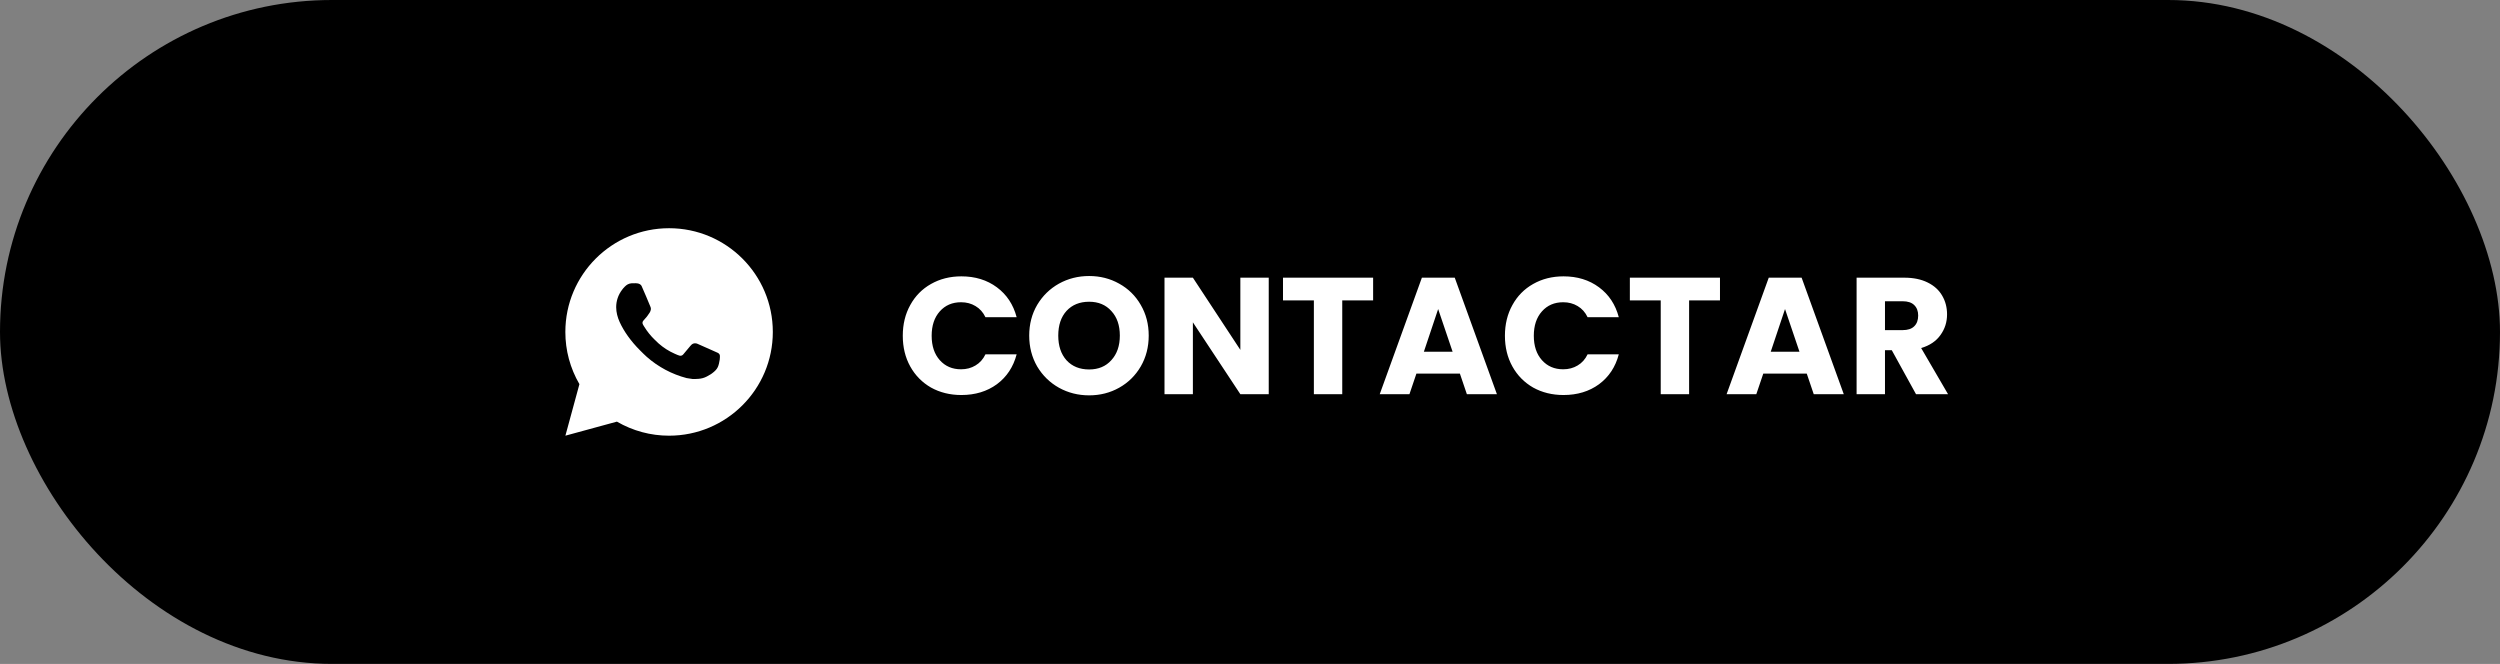 <svg width="241" height="64" viewBox="0 0 241 64" fill="none" xmlns="http://www.w3.org/2000/svg">
<rect x="0" y="0" width="241" height="64" fill="#808080" stroke="none"/>
<rect width="241" height="64" rx="32" fill="black"/>
<path d="M54.504 42L55.856 37.032C54.965 35.505 54.497 33.768 54.5 32C54.5 26.477 58.977 22 64.5 22C70.023 22 74.5 26.477 74.5 32C74.5 37.523 70.023 42 64.5 42C62.733 42.003 60.997 41.535 59.47 40.645L54.504 42ZM60.891 27.308C60.762 27.316 60.636 27.35 60.52 27.408C60.411 27.469 60.312 27.546 60.226 27.636C60.106 27.749 60.038 27.847 59.965 27.942C59.595 28.423 59.397 29.013 59.4 29.62C59.402 30.11 59.53 30.587 59.73 31.033C60.139 31.935 60.812 32.89 61.701 33.775C61.915 33.988 62.124 34.202 62.349 34.401C63.452 35.373 64.767 36.073 66.189 36.447L66.758 36.534C66.943 36.544 67.128 36.53 67.314 36.521C67.605 36.506 67.89 36.427 68.147 36.29C68.278 36.222 68.406 36.149 68.53 36.07C68.53 36.07 68.573 36.042 68.655 35.98C68.79 35.88 68.873 35.809 68.985 35.692C69.068 35.606 69.14 35.505 69.195 35.39C69.273 35.227 69.351 34.916 69.383 34.657C69.407 34.459 69.4 34.351 69.397 34.284C69.393 34.177 69.304 34.066 69.207 34.019L68.625 33.758C68.625 33.758 67.755 33.379 67.224 33.137C67.168 33.113 67.108 33.099 67.047 33.096C66.979 33.089 66.909 33.097 66.844 33.119C66.779 33.141 66.719 33.176 66.669 33.223V33.221C66.664 33.221 66.597 33.278 65.874 34.154C65.832 34.21 65.775 34.252 65.71 34.275C65.644 34.298 65.573 34.301 65.506 34.284C65.441 34.267 65.377 34.245 65.315 34.218C65.191 34.166 65.148 34.146 65.063 34.109L65.058 34.107C64.486 33.857 63.956 33.52 63.488 33.107C63.362 32.997 63.245 32.877 63.125 32.761C62.732 32.384 62.389 31.958 62.105 31.493L62.046 31.398C62.004 31.334 61.969 31.265 61.944 31.193C61.906 31.046 62.005 30.928 62.005 30.928C62.005 30.928 62.248 30.662 62.361 30.518C62.455 30.398 62.543 30.274 62.624 30.145C62.742 29.955 62.779 29.76 62.717 29.609C62.437 28.925 62.147 28.244 61.849 27.568C61.79 27.434 61.615 27.338 61.456 27.319C61.402 27.313 61.348 27.307 61.294 27.303C61.16 27.296 61.025 27.298 60.891 27.307V27.308Z" fill="white"/>
<path d="M87.028 32.368C87.028 31.259 87.268 30.272 87.748 29.408C88.228 28.533 88.895 27.856 89.748 27.376C90.612 26.885 91.588 26.64 92.676 26.64C94.009 26.64 95.151 26.992 96.1 27.696C97.049 28.4 97.684 29.36 98.004 30.576H94.996C94.772 30.107 94.452 29.749 94.036 29.504C93.631 29.259 93.167 29.136 92.644 29.136C91.801 29.136 91.119 29.429 90.596 30.016C90.073 30.603 89.812 31.387 89.812 32.368C89.812 33.349 90.073 34.133 90.596 34.72C91.119 35.307 91.801 35.6 92.644 35.6C93.167 35.6 93.631 35.477 94.036 35.232C94.452 34.987 94.772 34.629 94.996 34.16H98.004C97.684 35.376 97.049 36.336 96.1 37.04C95.151 37.733 94.009 38.08 92.676 38.08C91.588 38.08 90.612 37.84 89.748 37.36C88.895 36.869 88.228 36.192 87.748 35.328C87.268 34.464 87.028 33.477 87.028 32.368ZM104.992 38.112C103.936 38.112 102.965 37.867 102.08 37.376C101.205 36.885 100.506 36.203 99.984 35.328C99.472 34.443 99.216 33.451 99.216 32.352C99.216 31.253 99.472 30.267 99.984 29.392C100.506 28.517 101.205 27.835 102.08 27.344C102.965 26.853 103.936 26.608 104.992 26.608C106.048 26.608 107.013 26.853 107.888 27.344C108.773 27.835 109.466 28.517 109.968 29.392C110.48 30.267 110.736 31.253 110.736 32.352C110.736 33.451 110.48 34.443 109.968 35.328C109.456 36.203 108.762 36.885 107.888 37.376C107.013 37.867 106.048 38.112 104.992 38.112ZM104.992 35.616C105.888 35.616 106.602 35.317 107.135 34.72C107.68 34.123 107.952 33.333 107.952 32.352C107.952 31.36 107.68 30.571 107.135 29.984C106.602 29.387 105.888 29.088 104.992 29.088C104.085 29.088 103.36 29.381 102.816 29.968C102.282 30.555 102.016 31.349 102.016 32.352C102.016 33.344 102.282 34.139 102.816 34.736C103.36 35.323 104.085 35.616 104.992 35.616ZM122.306 38H119.57L114.994 31.072V38H112.258V26.768H114.994L119.57 33.728V26.768H122.306V38ZM132.369 26.768V28.96H129.393V38H126.657V28.96H123.681V26.768H132.369ZM140.734 36.016H136.542L135.87 38H133.006L137.07 26.768H140.238L144.302 38H141.406L140.734 36.016ZM140.03 33.904L138.638 29.792L137.262 33.904H140.03ZM145.075 32.368C145.075 31.259 145.315 30.272 145.795 29.408C146.275 28.533 146.942 27.856 147.795 27.376C148.659 26.885 149.635 26.64 150.723 26.64C152.056 26.64 153.198 26.992 154.147 27.696C155.096 28.4 155.731 29.36 156.051 30.576H153.043C152.819 30.107 152.499 29.749 152.083 29.504C151.678 29.259 151.214 29.136 150.691 29.136C149.848 29.136 149.166 29.429 148.643 30.016C148.12 30.603 147.859 31.387 147.859 32.368C147.859 33.349 148.12 34.133 148.643 34.72C149.166 35.307 149.848 35.6 150.691 35.6C151.214 35.6 151.678 35.477 152.083 35.232C152.499 34.987 152.819 34.629 153.043 34.16H156.051C155.731 35.376 155.096 36.336 154.147 37.04C153.198 37.733 152.056 38.08 150.723 38.08C149.635 38.08 148.659 37.84 147.795 37.36C146.942 36.869 146.275 36.192 145.795 35.328C145.315 34.464 145.075 33.477 145.075 32.368ZM165.806 26.768V28.96H162.83V38H160.094V28.96H157.118V26.768H165.806ZM174.172 36.016H169.98L169.308 38H166.444L170.508 26.768H173.676L177.74 38H174.844L174.172 36.016ZM173.468 33.904L172.076 29.792L170.7 33.904H173.468ZM184.704 38L182.368 33.76H181.712V38H178.976V26.768H183.568C184.454 26.768 185.206 26.923 185.824 27.232C186.454 27.541 186.923 27.968 187.232 28.512C187.542 29.045 187.696 29.643 187.696 30.304C187.696 31.051 187.483 31.717 187.056 32.304C186.64 32.891 186.022 33.307 185.2 33.552L187.792 38H184.704ZM181.712 31.824H183.408C183.91 31.824 184.283 31.701 184.528 31.456C184.784 31.211 184.912 30.864 184.912 30.416C184.912 29.989 184.784 29.653 184.528 29.408C184.283 29.163 183.91 29.04 183.408 29.04H181.712V31.824Z" fill="white"/>
</svg>
